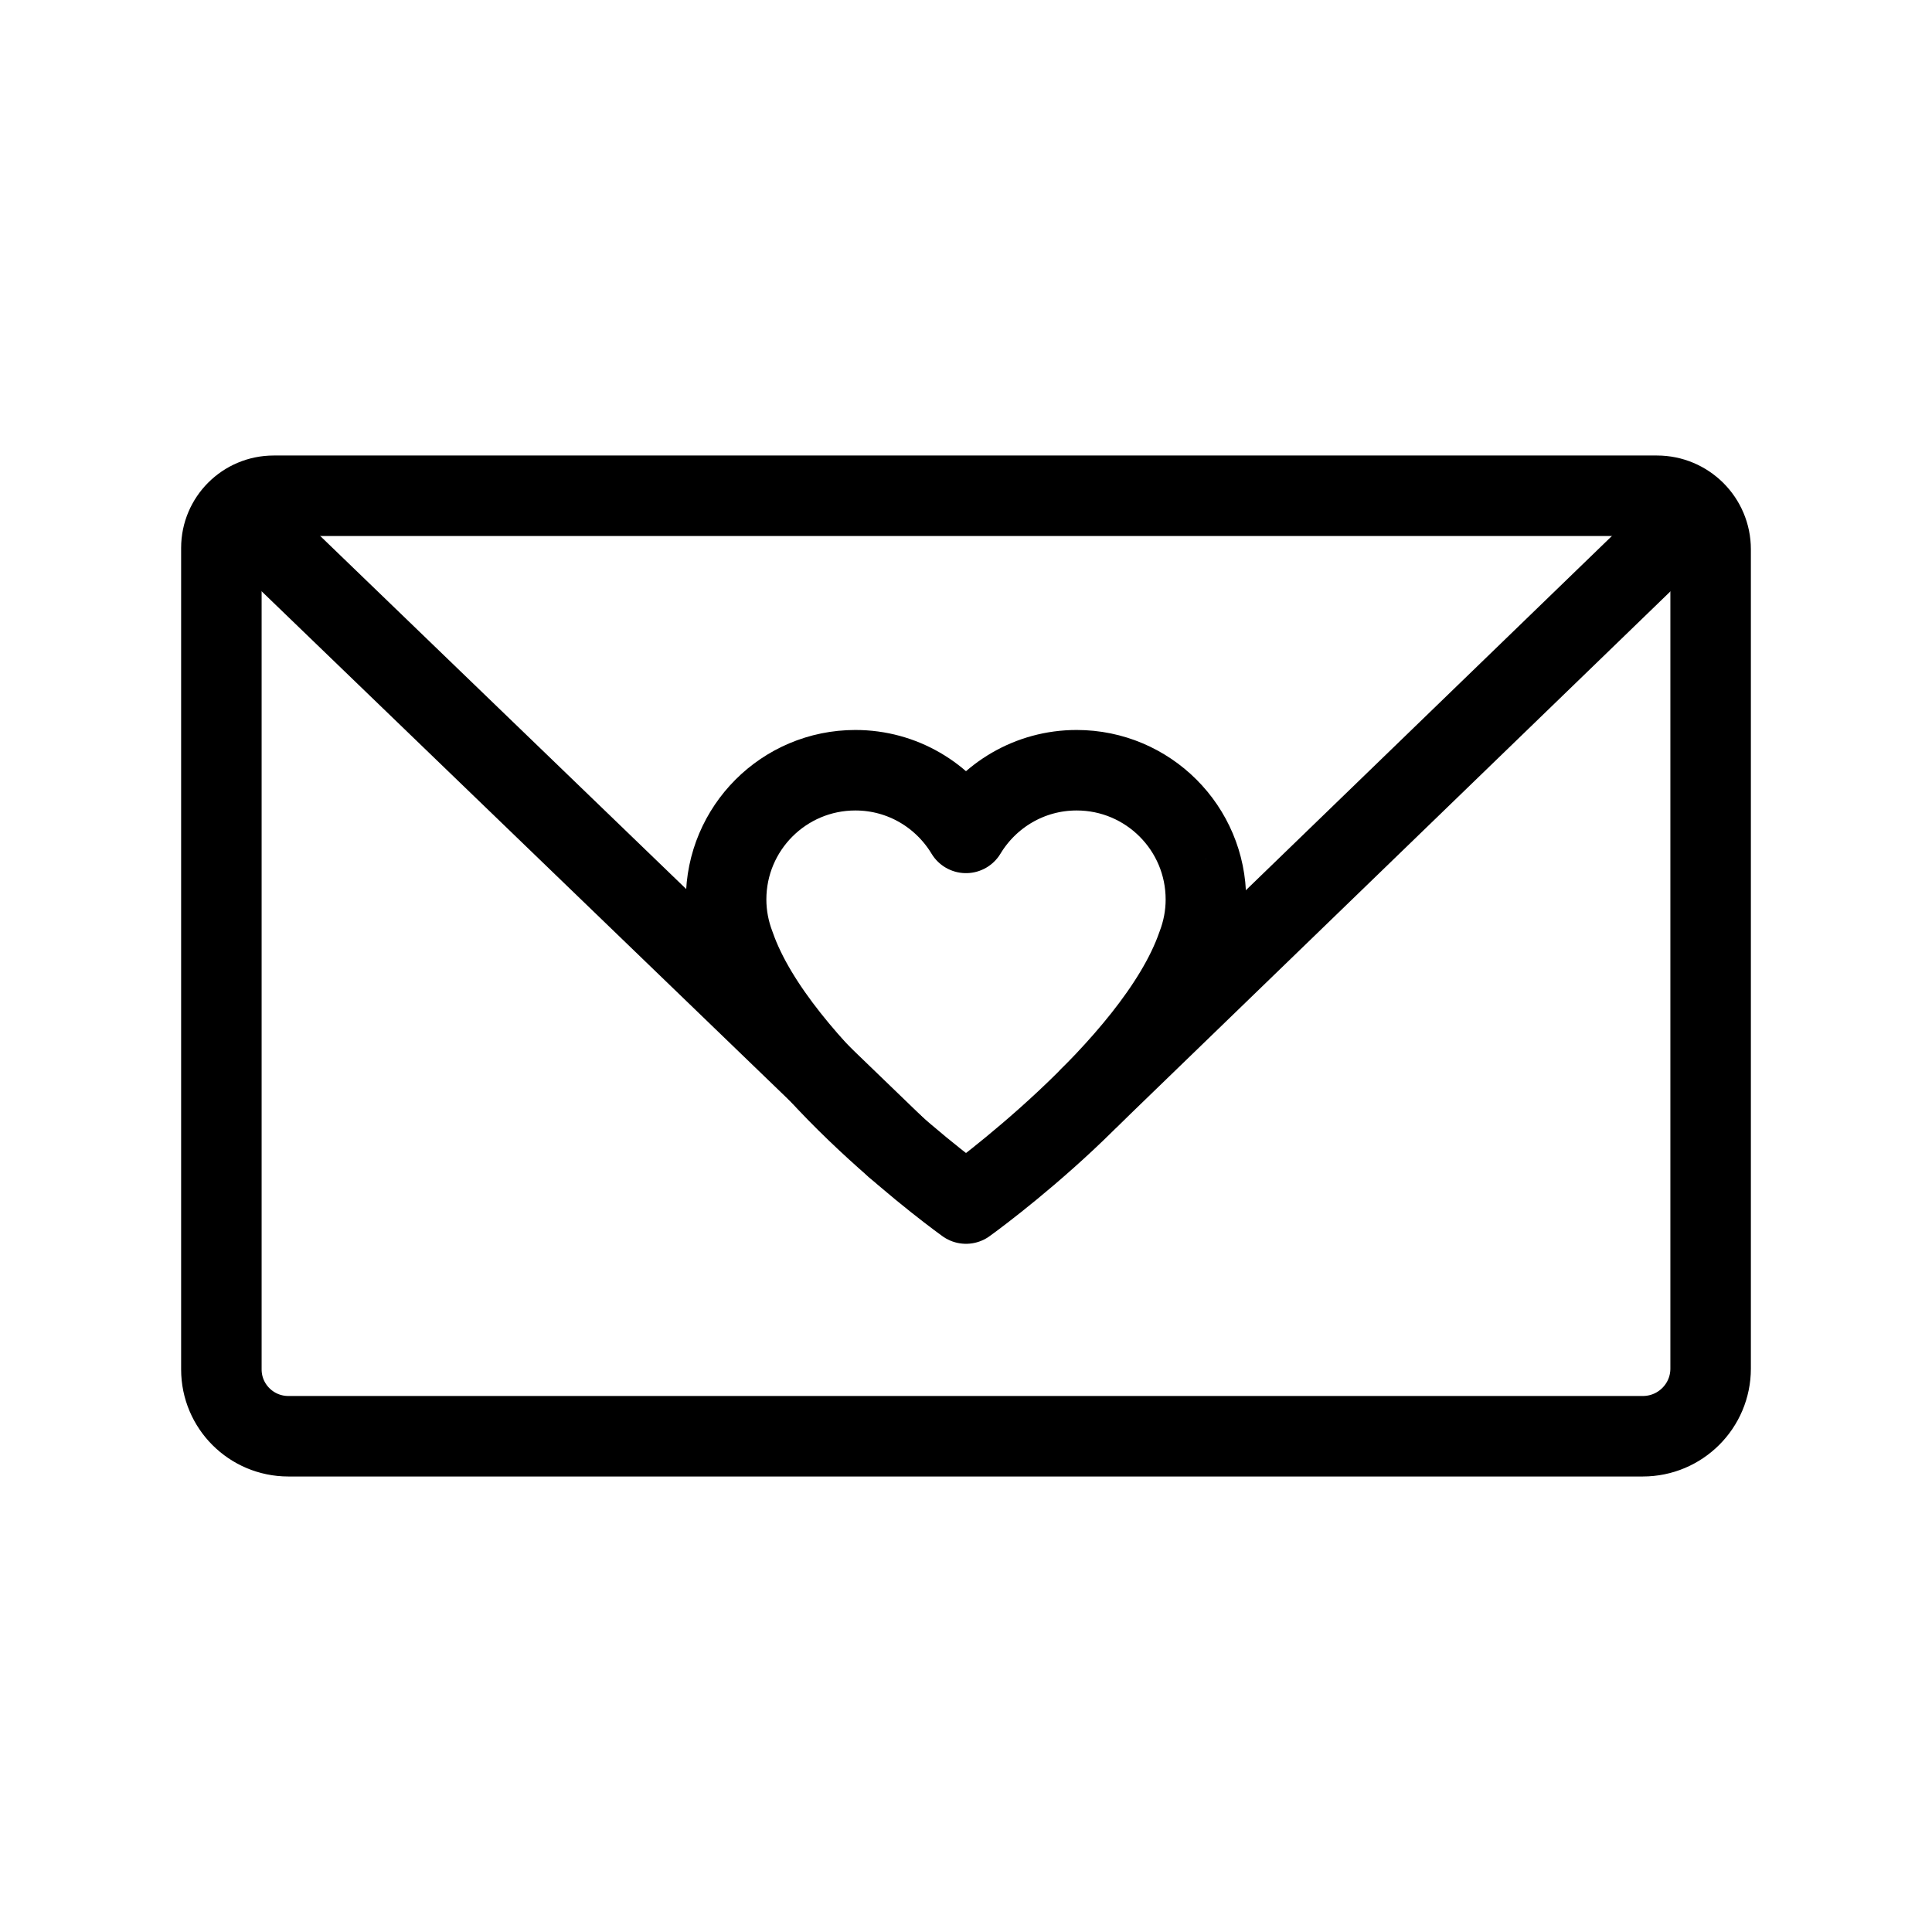 <?xml version="1.0" encoding="UTF-8"?><svg id="a" xmlns="http://www.w3.org/2000/svg" viewBox="0 0 48 48"><defs><style>.e{stroke-width:2px;fill:none;stroke:#000;stroke-linecap:round;stroke-linejoin:round;}</style></defs><path id="b" class="e" d="M40.815,35.683H7.164c-.919,0-1.664-.743-1.664-1.66V13.614c0-.716.582-1.297,1.3-1.297h34.367c.736,0,1.333.596,1.333,1.33v20.355c0,.929-.754,1.681-1.685,1.681"/><path id="c" class="e" d="M6.078,12.894l16.185,15.614"/><path id="d" class="e" d="M41.922,12.894l-14.845,14.366"/><path class="e" d="M29.96,22.347c0-1.774-1.438-3.211-3.211-3.211-1.168,0-2.187.625-2.749,1.557-.562-.932-1.581-1.557-2.749-1.557-1.774,0-3.211,1.438-3.211,3.211,0,.405.078.792.215,1.149,1.062,3.054,5.745,6.406,5.745,6.406,0,0,4.683-3.352,5.745-6.406.137-.357.215-.744.215-1.149h0Z"/></svg>
